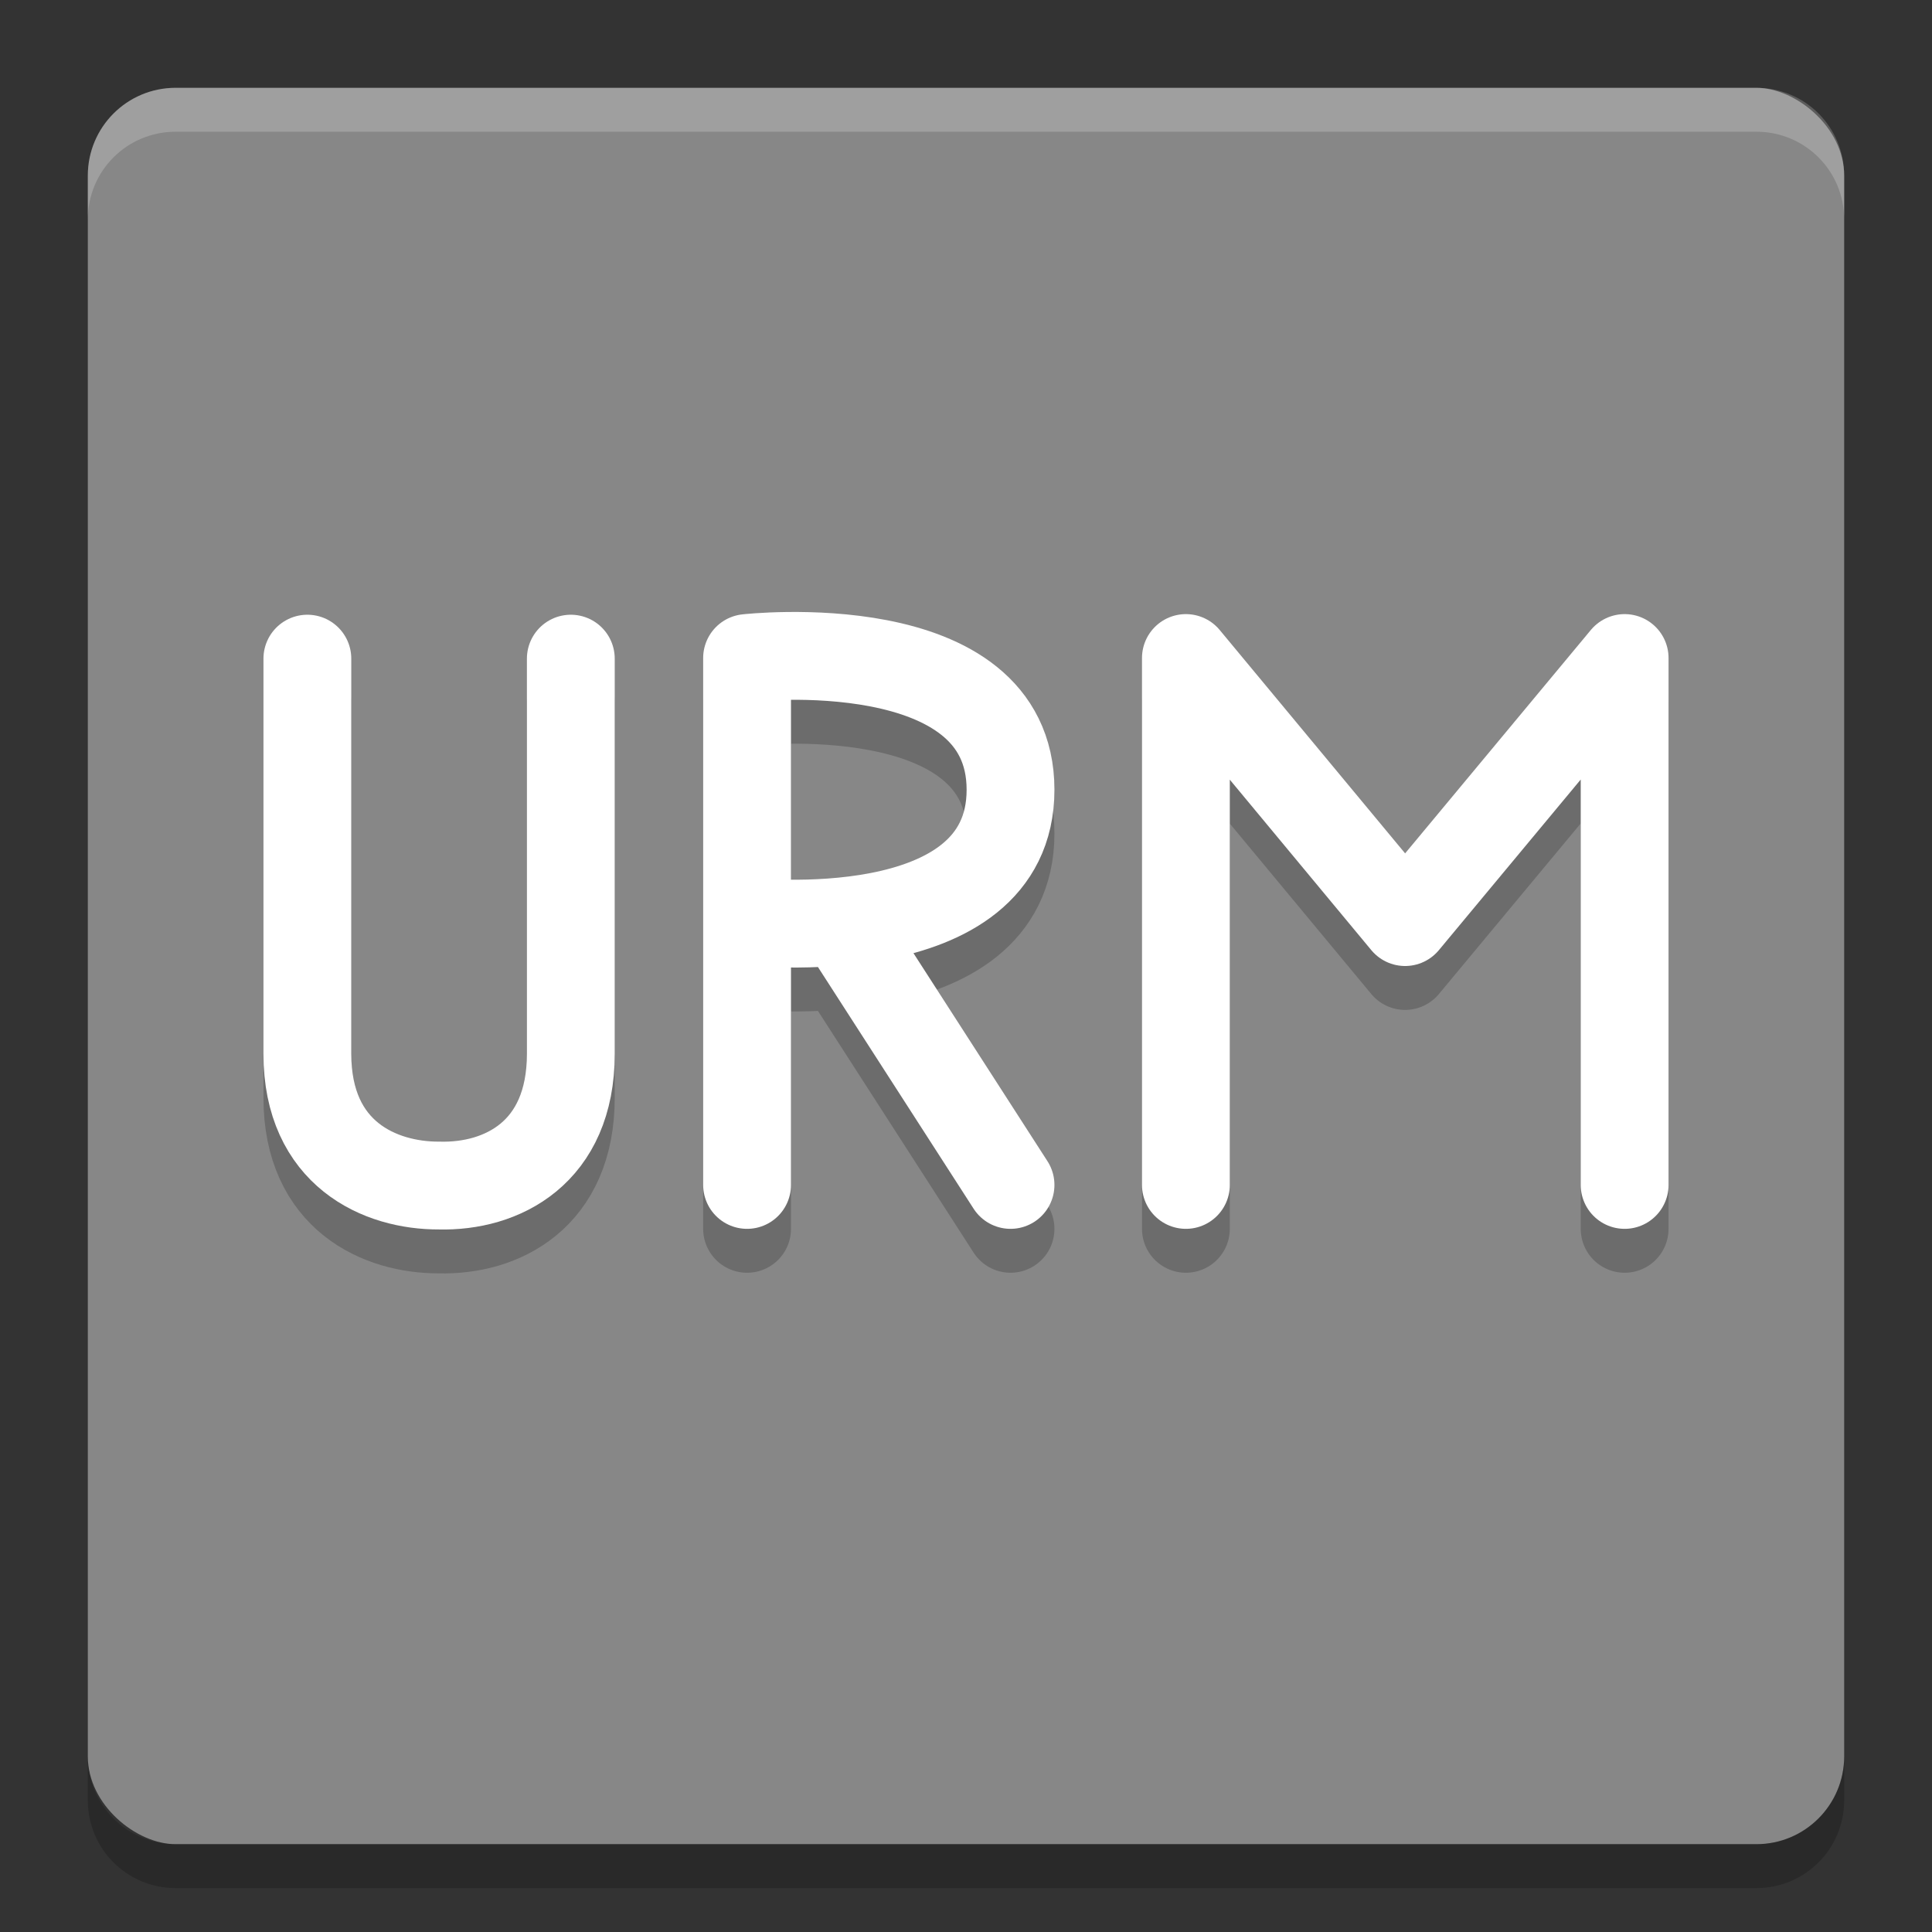 <svg xmlns="http://www.w3.org/2000/svg" width="22" height="22" version="1">
 <rect width="100%" height="100%" fill="#333333" stroke="none"/>
 <rect width="20" height="20" x="-21" y="-21" rx="1" ry="1" transform="matrix(0,-1,-1,0,0,0)" style="fill:#878787"/>
 <path d="m 6.5,8 -2e-6,4.5 c 0,1.13 -0.787,1.519 -1.5,1.5 -0.669,0.003 -1.5,-0.356 -1.5,-1.5 l 2e-6,-4.5" style="opacity:0.2;fill:none;stroke:#000000;stroke-linecap:round;stroke-linejoin:bevel"/>
 <path style="opacity:0.2;fill:#ffffff" d="M 1,2.5 1,2 C 1,1.446 1.446,1 2,1 l 18,0 c 0.554,0 1,0.446 1,1 l 0,0.5 c 0,-0.554 -0.446,-1 -1,-1 l -18,0 c -0.554,0 -1,0.446 -1,1 z"/>
 <path style="opacity:0.2" d="m 1,20 0,0.5 c 0,0.554 0.446,1 1,1 l 18,0 c 0.554,0 1,-0.446 1,-1 L 21,20 c 0,0.554 -0.446,1 -1,1 L 2,21 C 1.446,21 1,20.554 1,20 Z"/>
 <path style="fill:none;stroke:#ffffff;stroke-linecap:round;stroke-linejoin:bevel" d="m 6.5,7.5 -2e-6,4.5 c 0,1.13 -0.787,1.519 -1.5,1.5 -0.669,0.003 -1.5,-0.356 -1.5,-1.5 l 2e-6,-4.5"/>
 <path style="opacity:0.2;fill:none;stroke:#000000;stroke-linecap:round" d="m 11.507,13.993 -1.902,-2.953 m -1.098,-0.047 c 0,0 3,0.339 3,-1.5 0,-1.839 -3,-1.5 -3,-1.5 m 7.35e-5,6 0,-6"/>
 <path d="m 11.507,13.493 -1.902,-2.953 m -1.098,-0.047 c 0,0 3,0.339 3,-1.5 0,-1.839 -3,-1.5 -3,-1.5 m 7.35e-5,6 0,-6" style="fill:none;stroke:#ffffff;stroke-linecap:round"/>
 <path style="opacity:0.2;fill:none;stroke:#000000;stroke-linecap:round;stroke-linejoin:round" d="m 18.5,13.993 0,-6 m -4.996,0 L 16,11 18.5,7.993 m -4.996,6 0,-6"/>
 <path d="m 18.5,13.493 0,-6 m -4.996,0 L 16,10.5 18.5,7.493 m -4.996,6 0,-6" style="fill:none;stroke:#ffffff;stroke-linecap:round;stroke-linejoin:round"/>
</svg>
